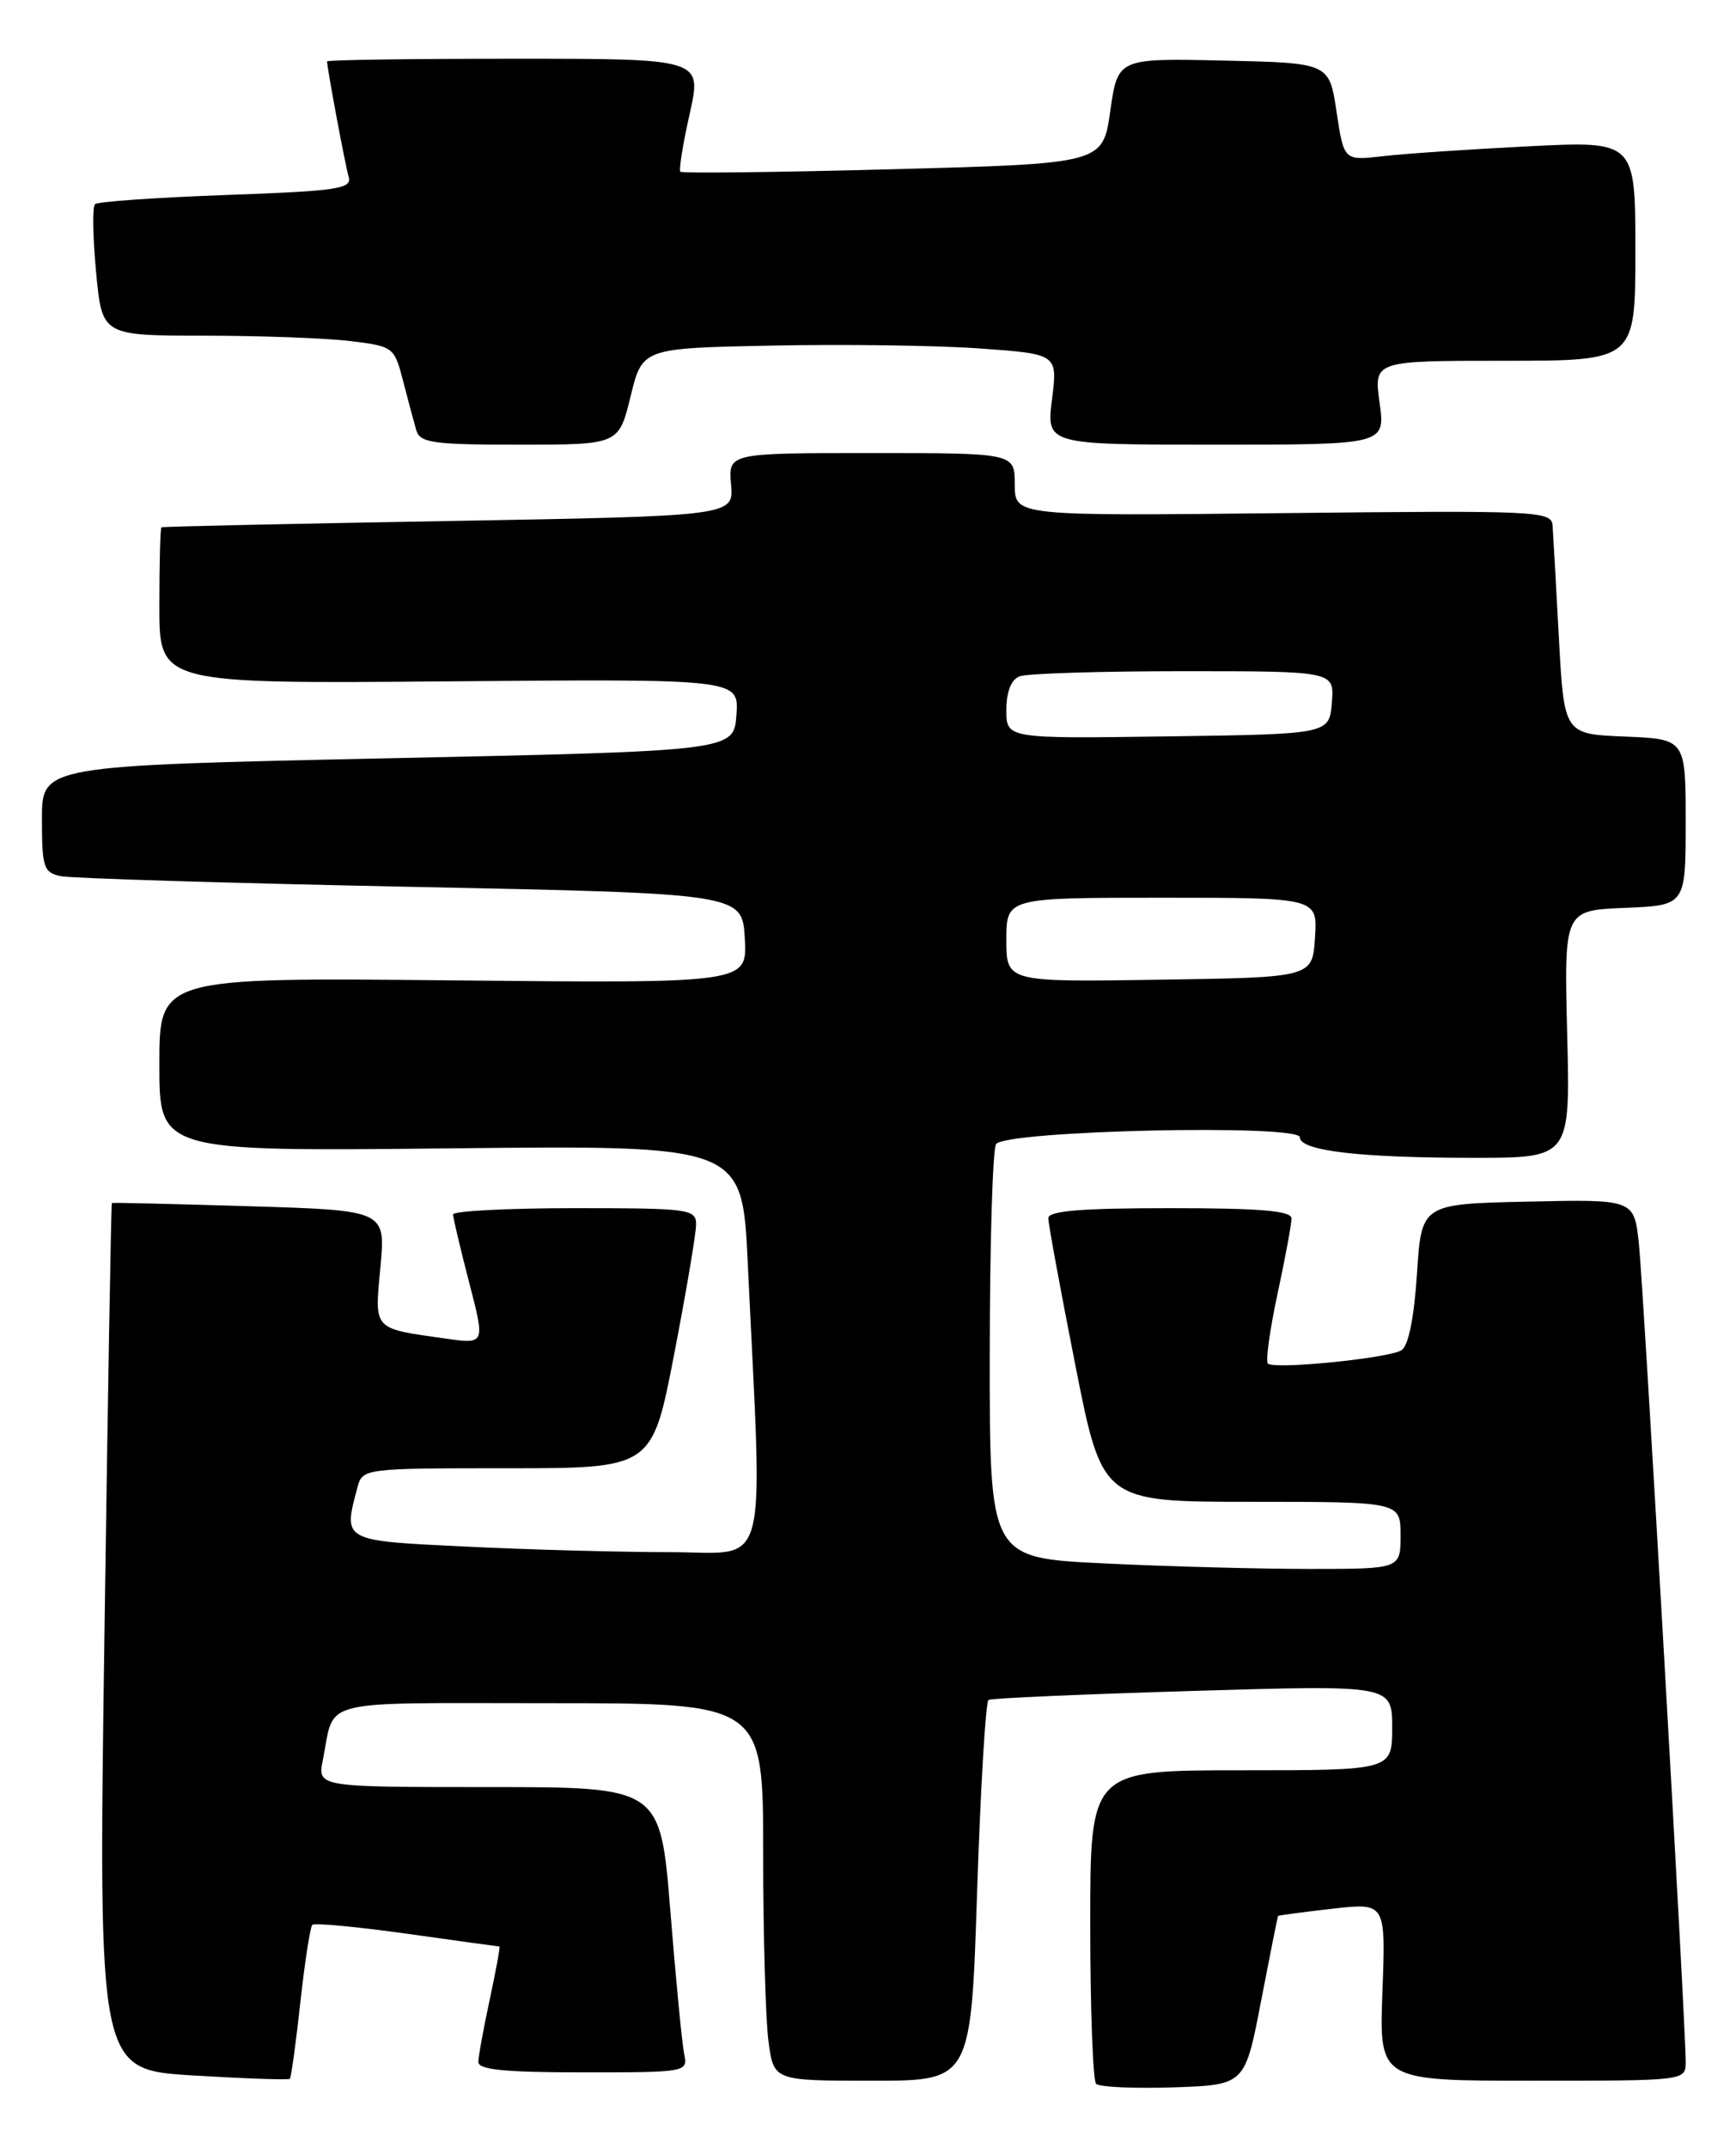 <?xml version="1.0" encoding="UTF-8" standalone="no"?>
<!DOCTYPE svg PUBLIC "-//W3C//DTD SVG 1.1//EN" "http://www.w3.org/Graphics/SVG/1.1/DTD/svg11.dtd" >
<svg xmlns="http://www.w3.org/2000/svg" xmlns:xlink="http://www.w3.org/1999/xlink" version="1.1" viewBox="0 0 207 256">
 <g >
 <path fill="currentColor"
d=" M 150.37 238.50 C 151.43 233.00 152.34 228.44 152.40 228.36 C 152.45 228.29 155.37 227.90 158.87 227.50 C 165.24 226.78 165.24 226.78 164.84 237.39 C 164.45 248.00 164.45 248.00 182.72 248.00 C 201.00 248.00 201.00 248.00 201.00 245.75 C 201.01 241.33 195.97 153.40 195.42 148.22 C 194.85 142.94 194.85 142.94 182.17 143.22 C 169.50 143.50 169.50 143.50 168.96 151.81 C 168.62 157.04 167.94 160.42 167.12 160.93 C 165.55 161.90 151.92 163.26 151.18 162.52 C 150.90 162.23 151.41 158.50 152.33 154.22 C 153.25 149.95 154.00 145.90 154.00 145.23 C 154.00 144.31 150.29 144.00 139.50 144.00 C 128.88 144.00 125.00 144.32 125.00 145.20 C 125.00 145.86 126.45 153.74 128.22 162.70 C 131.44 179.00 131.44 179.00 149.22 179.00 C 167.00 179.00 167.00 179.00 167.00 183.00 C 167.00 187.00 167.00 187.00 156.16 187.00 C 150.20 187.00 139.17 186.71 131.66 186.34 C 118.00 185.69 118.00 185.69 118.02 161.59 C 118.02 148.34 118.36 136.99 118.77 136.37 C 119.83 134.74 155.00 133.95 155.00 135.56 C 155.00 137.16 162.11 138.00 175.76 138.00 C 187.24 138.00 187.24 138.00 186.87 123.25 C 186.50 108.50 186.50 108.50 193.75 108.21 C 201.00 107.91 201.00 107.91 201.00 98.00 C 201.00 88.09 201.00 88.09 193.75 87.79 C 186.50 87.50 186.50 87.50 185.88 76.00 C 185.54 69.67 185.20 63.67 185.13 62.66 C 185.01 60.90 183.52 60.83 153.00 61.16 C 121.00 61.50 121.00 61.50 121.00 57.75 C 121.00 54.00 121.00 54.00 103.92 54.00 C 86.85 54.00 86.85 54.00 87.17 57.75 C 87.50 61.50 87.50 61.50 53.50 62.10 C 34.80 62.42 19.39 62.76 19.25 62.85 C 19.11 62.93 19.00 67.16 19.00 72.25 C 19.00 81.50 19.00 81.50 53.56 81.21 C 88.12 80.92 88.12 80.92 87.81 85.21 C 87.50 89.50 87.50 89.50 46.25 90.38 C 5.00 91.26 5.00 91.26 5.00 97.61 C 5.00 103.39 5.20 104.00 7.25 104.43 C 8.49 104.69 27.27 105.26 49.00 105.70 C 88.50 106.50 88.50 106.50 88.81 111.85 C 89.11 117.20 89.11 117.20 54.06 116.85 C 19.00 116.50 19.00 116.50 19.00 126.87 C 19.00 137.24 19.00 137.24 53.75 136.87 C 88.50 136.50 88.50 136.50 89.16 150.50 C 90.96 188.43 91.88 185.00 79.94 185.00 C 74.10 185.00 63.17 184.71 55.66 184.34 C 40.72 183.63 40.90 183.72 42.63 177.25 C 43.23 175.03 43.44 175.00 60.50 175.00 C 77.76 175.00 77.76 175.00 80.38 161.45 C 81.82 154.00 83.00 147.03 83.00 145.95 C 83.00 144.11 82.22 144.00 68.50 144.00 C 60.52 144.00 54.01 144.34 54.02 144.75 C 54.03 145.16 54.89 148.81 55.94 152.85 C 57.85 160.21 57.85 160.21 53.18 159.55 C 44.37 158.30 44.66 158.62 45.36 151.02 C 45.99 144.26 45.99 144.26 29.74 143.77 C 20.81 143.50 13.43 143.32 13.34 143.39 C 13.25 143.45 12.85 166.72 12.45 195.09 C 11.72 246.68 11.72 246.68 23.00 247.37 C 29.20 247.74 34.41 247.93 34.56 247.77 C 34.72 247.61 35.28 243.53 35.81 238.69 C 36.34 233.85 36.99 229.68 37.24 229.42 C 37.50 229.17 42.57 229.65 48.53 230.48 C 54.48 231.32 59.44 232.00 59.55 232.00 C 59.66 232.00 59.15 234.81 58.41 238.25 C 57.67 241.69 57.05 245.06 57.04 245.75 C 57.01 246.69 60.15 247.00 69.52 247.00 C 81.97 247.00 82.04 246.99 81.57 244.75 C 81.32 243.51 80.58 235.86 79.93 227.75 C 78.74 213.00 78.74 213.00 58.29 213.00 C 37.84 213.00 37.84 213.00 38.50 209.75 C 39.98 202.36 37.40 203.00 65.57 203.00 C 91.00 203.00 91.00 203.00 91.00 220.86 C 91.00 230.68 91.29 240.81 91.64 243.36 C 92.27 248.00 92.27 248.00 104.02 248.00 C 115.78 248.00 115.78 248.00 116.51 225.48 C 116.92 213.10 117.53 202.81 117.87 202.61 C 118.22 202.41 129.19 201.93 142.25 201.54 C 166.00 200.83 166.00 200.83 166.00 205.91 C 166.00 211.00 166.00 211.00 148.00 211.00 C 130.00 211.00 130.00 211.00 130.00 229.33 C 130.00 239.42 130.32 247.98 130.70 248.37 C 131.09 248.76 135.24 248.94 139.93 248.79 C 148.45 248.50 148.45 248.50 150.37 238.50 Z  M 75.19 47.25 C 76.59 41.50 76.59 41.50 92.04 41.19 C 100.55 41.01 111.69 41.17 116.81 41.53 C 126.12 42.20 126.12 42.20 125.44 47.60 C 124.77 53.00 124.77 53.00 144.98 53.00 C 165.19 53.00 165.19 53.00 164.50 48.00 C 163.81 43.00 163.81 43.00 179.41 43.00 C 195.00 43.00 195.00 43.00 195.00 29.90 C 195.00 16.80 195.00 16.80 182.25 17.44 C 175.24 17.79 167.42 18.32 164.87 18.62 C 160.25 19.15 160.25 19.15 159.37 13.33 C 158.50 7.50 158.50 7.50 145.89 7.22 C 133.29 6.94 133.29 6.94 132.39 13.22 C 131.50 19.50 131.50 19.50 106.50 20.17 C 92.75 20.54 81.34 20.67 81.13 20.47 C 80.93 20.27 81.43 17.15 82.24 13.55 C 83.71 7.00 83.71 7.00 61.35 7.00 C 49.06 7.00 39.00 7.14 39.00 7.32 C 39.00 8.11 41.16 19.67 41.58 21.10 C 41.98 22.51 40.18 22.77 26.97 23.24 C 18.67 23.54 11.63 24.03 11.32 24.34 C 11.01 24.66 11.07 28.31 11.46 32.46 C 12.17 40.00 12.17 40.00 24.34 40.01 C 31.03 40.01 38.86 40.30 41.75 40.65 C 46.90 41.27 47.02 41.36 48.06 45.39 C 48.64 47.65 49.35 50.29 49.63 51.25 C 50.07 52.79 51.56 53.00 61.96 53.00 C 73.78 53.00 73.78 53.00 75.19 47.25 Z  M 120.00 112.02 C 120.00 107.00 120.00 107.00 138.55 107.00 C 157.11 107.00 157.11 107.00 156.80 111.75 C 156.50 116.50 156.50 116.50 138.25 116.77 C 120.00 117.05 120.00 117.05 120.00 112.02 Z  M 120.00 84.63 C 120.00 82.44 120.57 81.00 121.58 80.61 C 122.45 80.27 131.25 80.00 141.14 80.00 C 159.12 80.00 159.12 80.00 158.81 83.75 C 158.50 87.50 158.50 87.50 139.25 87.77 C 120.00 88.04 120.00 88.04 120.00 84.63 Z "/>
</g>
</svg>